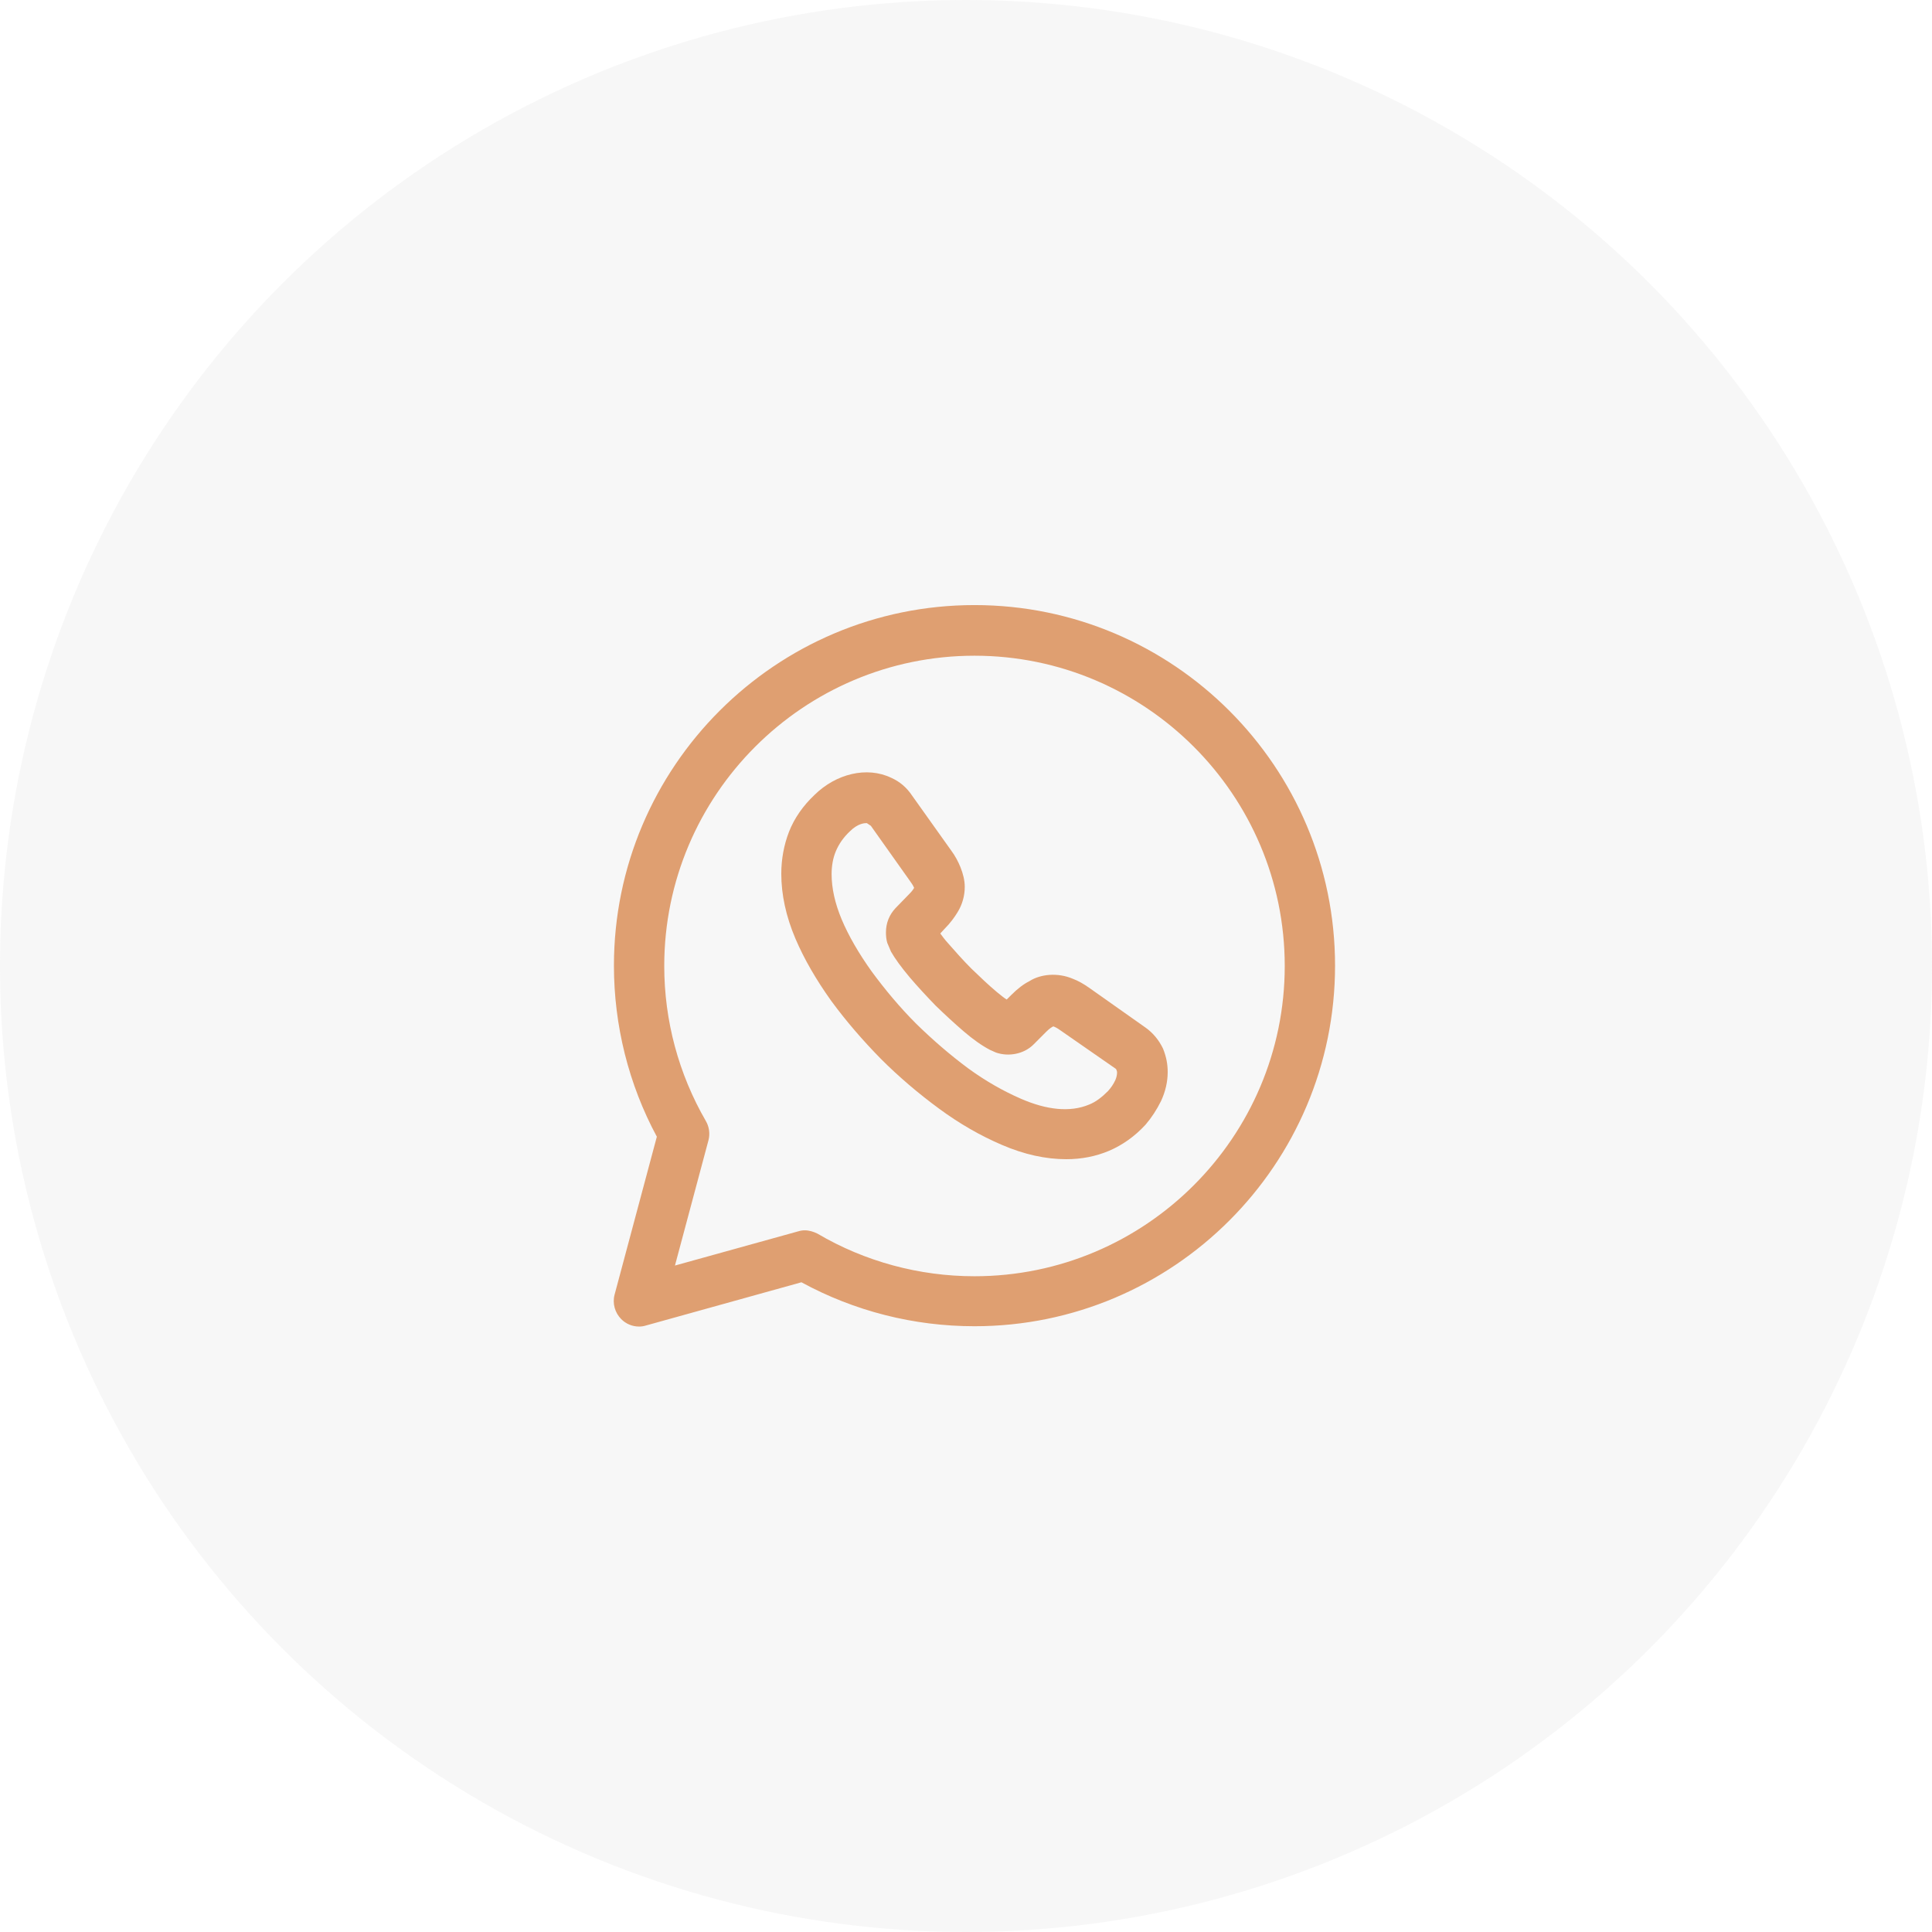 <svg width="48" height="48" viewBox="0 0 48 48" fill="none" xmlns="http://www.w3.org/2000/svg">
	<circle cx="24" cy="24" r="24" fill="#D9D9D9" fill-opacity="0.21" />
	<path d="M15.878 32.958C15.711 32.958 15.553 32.892 15.436 32.775C15.278 32.617 15.211 32.383 15.269 32.166L16.319 28.241C15.619 26.942 15.253 25.475 15.253 23.991C15.253 19.05 19.269 15.033 24.211 15.033C29.153 15.033 33.169 19.05 33.169 23.991C33.169 28.933 29.153 32.95 24.211 32.95C22.703 32.95 21.228 32.575 19.911 31.858L16.044 32.933C15.986 32.95 15.936 32.958 15.878 32.958ZM19.994 30.567C20.103 30.567 20.211 30.6 20.311 30.65C21.486 31.342 22.836 31.708 24.211 31.708C28.461 31.708 31.919 28.25 31.919 24C31.919 19.75 28.461 16.291 24.211 16.291C19.961 16.291 16.503 19.75 16.503 24C16.503 25.358 16.861 26.683 17.536 27.85C17.619 27.991 17.644 28.166 17.603 28.325L16.769 31.442L19.836 30.591C19.886 30.575 19.944 30.567 19.994 30.567Z" fill="#DF9F71" />
	<path d="M26.494 28.8C25.978 28.8 25.444 28.683 24.886 28.442C24.361 28.217 23.836 27.917 23.328 27.542C22.828 27.175 22.336 26.758 21.886 26.308C21.436 25.85 21.019 25.367 20.652 24.867C20.277 24.342 19.977 23.825 19.761 23.317C19.527 22.767 19.411 22.225 19.411 21.708C19.411 21.342 19.477 20.992 19.602 20.667C19.736 20.325 19.953 20.017 20.236 19.75C20.769 19.225 21.536 19.033 22.144 19.325C22.353 19.417 22.528 19.567 22.661 19.767L23.628 21.125C23.728 21.258 23.803 21.4 23.861 21.542C23.928 21.708 23.969 21.875 23.969 22.033C23.969 22.25 23.911 22.467 23.794 22.658C23.719 22.783 23.611 22.933 23.469 23.075L23.361 23.192C23.411 23.258 23.469 23.342 23.561 23.442C23.736 23.642 23.927 23.858 24.136 24.067C24.344 24.267 24.552 24.467 24.761 24.642C24.861 24.725 24.944 24.792 25.011 24.833L25.128 24.717C25.277 24.567 25.428 24.45 25.578 24.375C25.853 24.2 26.278 24.158 26.653 24.317C26.786 24.367 26.919 24.442 27.061 24.542L28.453 25.525C28.644 25.658 28.794 25.842 28.894 26.05C28.978 26.258 29.011 26.442 29.011 26.633C29.011 26.883 28.953 27.125 28.844 27.358C28.736 27.575 28.611 27.767 28.461 27.942C28.194 28.233 27.886 28.45 27.553 28.592C27.219 28.733 26.861 28.8 26.494 28.8ZM21.536 20.45C21.486 20.45 21.319 20.45 21.111 20.658C20.953 20.808 20.844 20.967 20.769 21.142C20.694 21.317 20.661 21.517 20.661 21.717C20.661 22.067 20.744 22.442 20.911 22.842C21.086 23.258 21.344 23.7 21.661 24.142C21.986 24.583 22.353 25.025 22.761 25.433C23.169 25.833 23.603 26.208 24.053 26.542C24.486 26.858 24.928 27.108 25.369 27.3C26.003 27.575 26.586 27.642 27.061 27.442C27.228 27.375 27.378 27.258 27.527 27.108C27.602 27.025 27.661 26.942 27.711 26.833C27.736 26.775 27.753 26.708 27.753 26.65C27.753 26.633 27.753 26.608 27.727 26.558L26.336 25.592C26.278 25.55 26.219 25.517 26.169 25.5C26.136 25.517 26.086 25.542 25.994 25.633L25.678 25.95C25.436 26.192 25.053 26.258 24.744 26.15L24.594 26.083C24.403 25.983 24.186 25.833 23.944 25.625C23.711 25.425 23.486 25.217 23.244 24.983C23.011 24.742 22.803 24.517 22.603 24.283C22.386 24.025 22.236 23.817 22.136 23.642L22.044 23.425C22.019 23.342 22.011 23.25 22.011 23.167C22.011 22.933 22.094 22.725 22.253 22.558L22.569 22.233C22.661 22.142 22.694 22.092 22.711 22.058C22.686 22 22.653 21.95 22.611 21.892L21.636 20.517L21.536 20.45Z" fill="#DF9F71" />
</svg>
